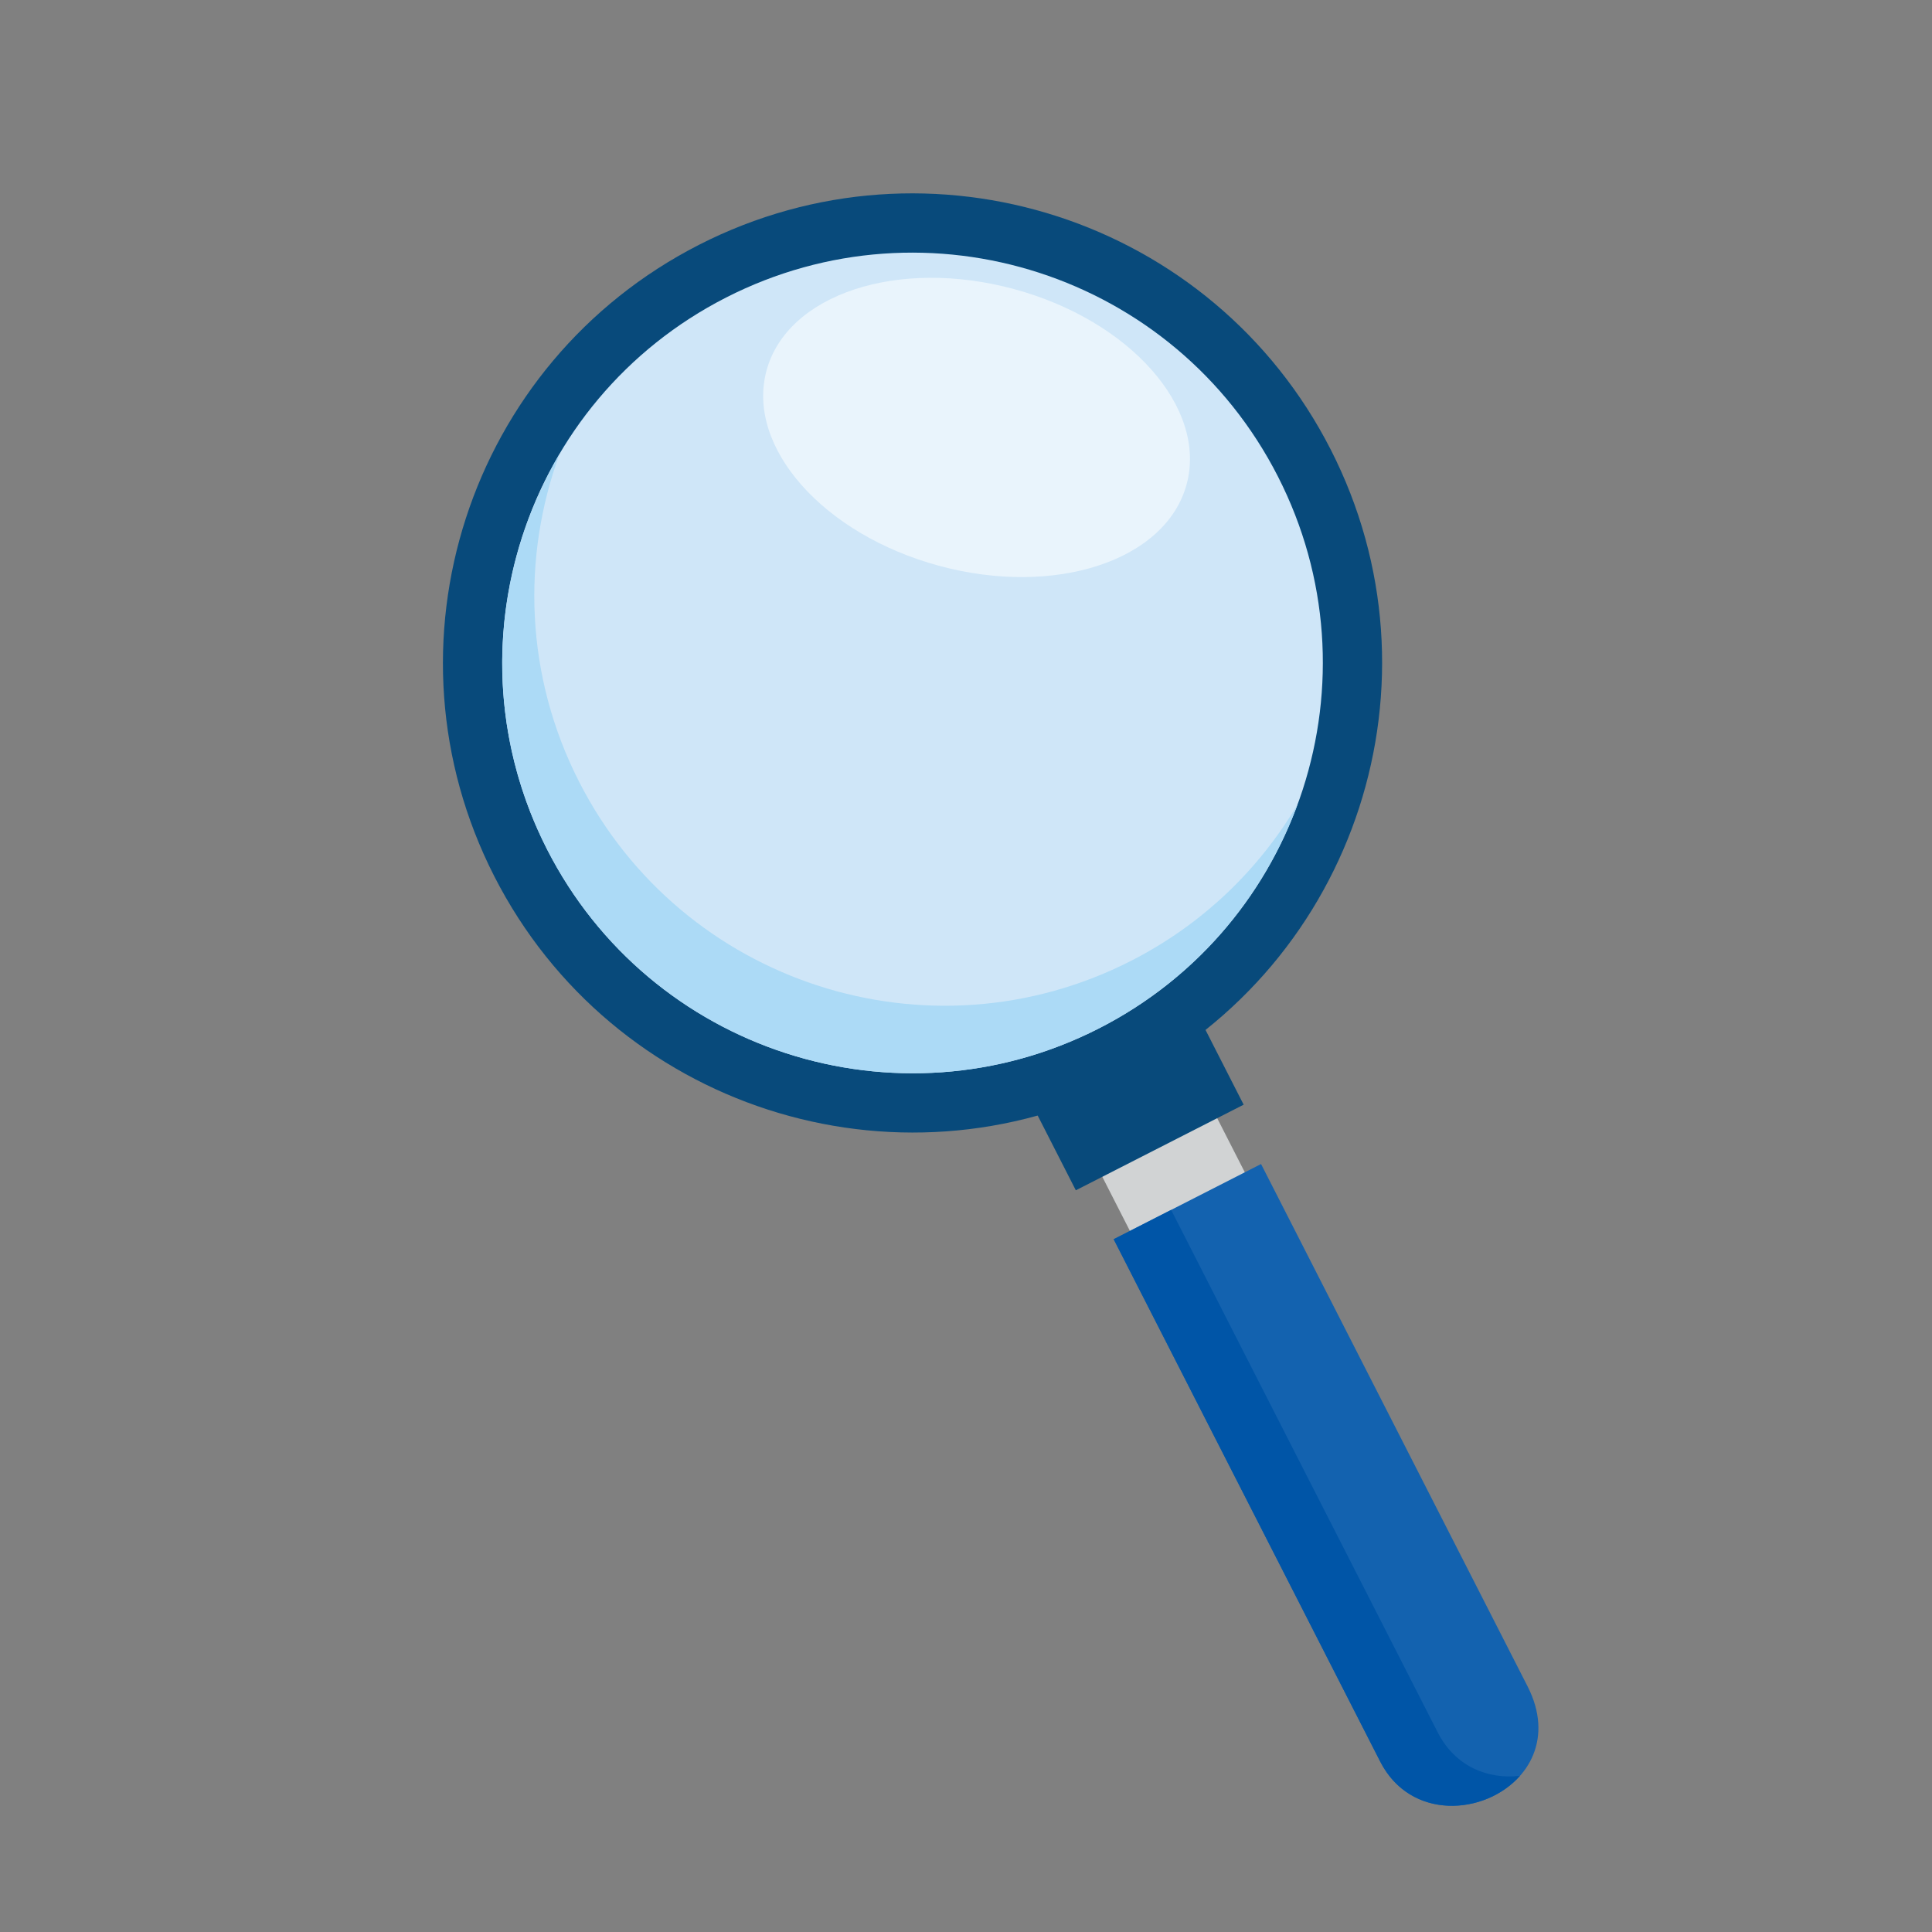 <?xml version="1.0" encoding="UTF-8"?>
<svg xmlns="http://www.w3.org/2000/svg" xmlns:xlink="http://www.w3.org/1999/xlink" width="2122pt" height="2122pt" viewBox="0 0 2122 2122" version="1.1">
<rect x="0" y="0" width="2122" height="2122" fill="#808080" stroke="none"/>
<g id="surface1">
<path style=" stroke:none;fill-rule:nonzero;fill:rgb(81.999%,82.7%,83.099%);fill-opacity:1;" d="M 1373.301 1299.488 L 1247.109 1363.879 L 1190.98 1253.879 L 1317.172 1189.488 L 1373.301 1299.488 "/>
<path style=" stroke:none;fill-rule:nonzero;fill:rgb(3.499%,28.999%,48.199%);fill-opacity:1;" d="M 1461.59 493.789 C 1591.039 747.469 1490.32 1058.051 1236.629 1187.488 C 982.949 1316.93 672.363 1216.211 542.926 962.531 C 413.484 708.852 514.203 398.262 767.887 268.82 C 1021.57 139.379 1332.148 240.102 1461.59 493.789 "/>
<path style=" stroke:none;fill-rule:nonzero;fill:rgb(81.2%,90.199%,96.899%);fill-opacity:1;" d="M 1403.621 523.371 C 1516.719 745.031 1428.719 1016.422 1207.051 1129.52 C 985.383 1242.621 714 1154.609 600.898 932.949 C 487.797 711.281 575.805 439.898 797.469 326.801 C 1019.129 213.691 1290.52 301.699 1403.621 523.371 "/>
<path style=" stroke:none;fill-rule:nonzero;fill:rgb(67.499%,85.5%,96.1%);fill-opacity:1;" d="M 1242.27 1055.34 C 1020.602 1168.449 749.223 1080.441 636.117 858.77 C 576.723 742.371 572.863 612.289 614.621 498.578 C 538.734 627 528.086 790.25 600.898 932.949 C 714 1154.609 985.387 1242.621 1207.051 1129.52 C 1312.309 1075.809 1387.359 986.379 1425.121 883.559 C 1383.129 954.621 1321.23 1015.051 1242.27 1055.34 "/>
<path style=" stroke:none;fill-rule:nonzero;fill:rgb(3.499%,28.999%,48.199%);fill-opacity:1;" d="M 1365.961 1213.309 L 1181.629 1307.359 L 1125.5 1197.359 L 1309.828 1103.301 L 1365.961 1213.309 "/>
<path style=" stroke:none;fill-rule:nonzero;fill:rgb(7.799%,38.399%,68.599%);fill-opacity:1;" d="M 1677.781 1852.172 C 1735.57 1965.43 1567.422 2035.711 1515.922 1934.762 C 1464.41 1833.82 1223.199 1361.09 1223.199 1361.09 L 1385.07 1278.5 C 1385.07 1278.5 1619.988 1738.91 1677.781 1852.172 "/>
<path style=" stroke:none;fill-rule:nonzero;fill:rgb(0%,33.299%,65.5%);fill-opacity:1;" d="M 1579.012 1902.57 C 1527.5 1801.621 1286.301 1328.891 1286.301 1328.891 L 1223.199 1361.09 C 1223.199 1361.09 1464.41 1833.82 1515.922 1934.77 C 1549.211 2000.02 1631.18 1993.672 1669.41 1950.469 C 1634.969 1954.512 1598.578 1940.922 1579.012 1902.57 "/>
<path style=" stroke:none;fill-rule:nonzero;fill:rgb(91.399%,95.699%,98.799%);fill-opacity:1;" d="M 1303.309 531.969 C 1280.57 615.898 1158.859 655.961 1031.441 621.449 C 904.027 586.941 819.172 490.922 841.906 406.988 C 864.641 323.059 986.359 282.988 1113.77 317.512 C 1241.191 352.02 1326.039 448.039 1303.309 531.969 "/>
</g>
</svg>
